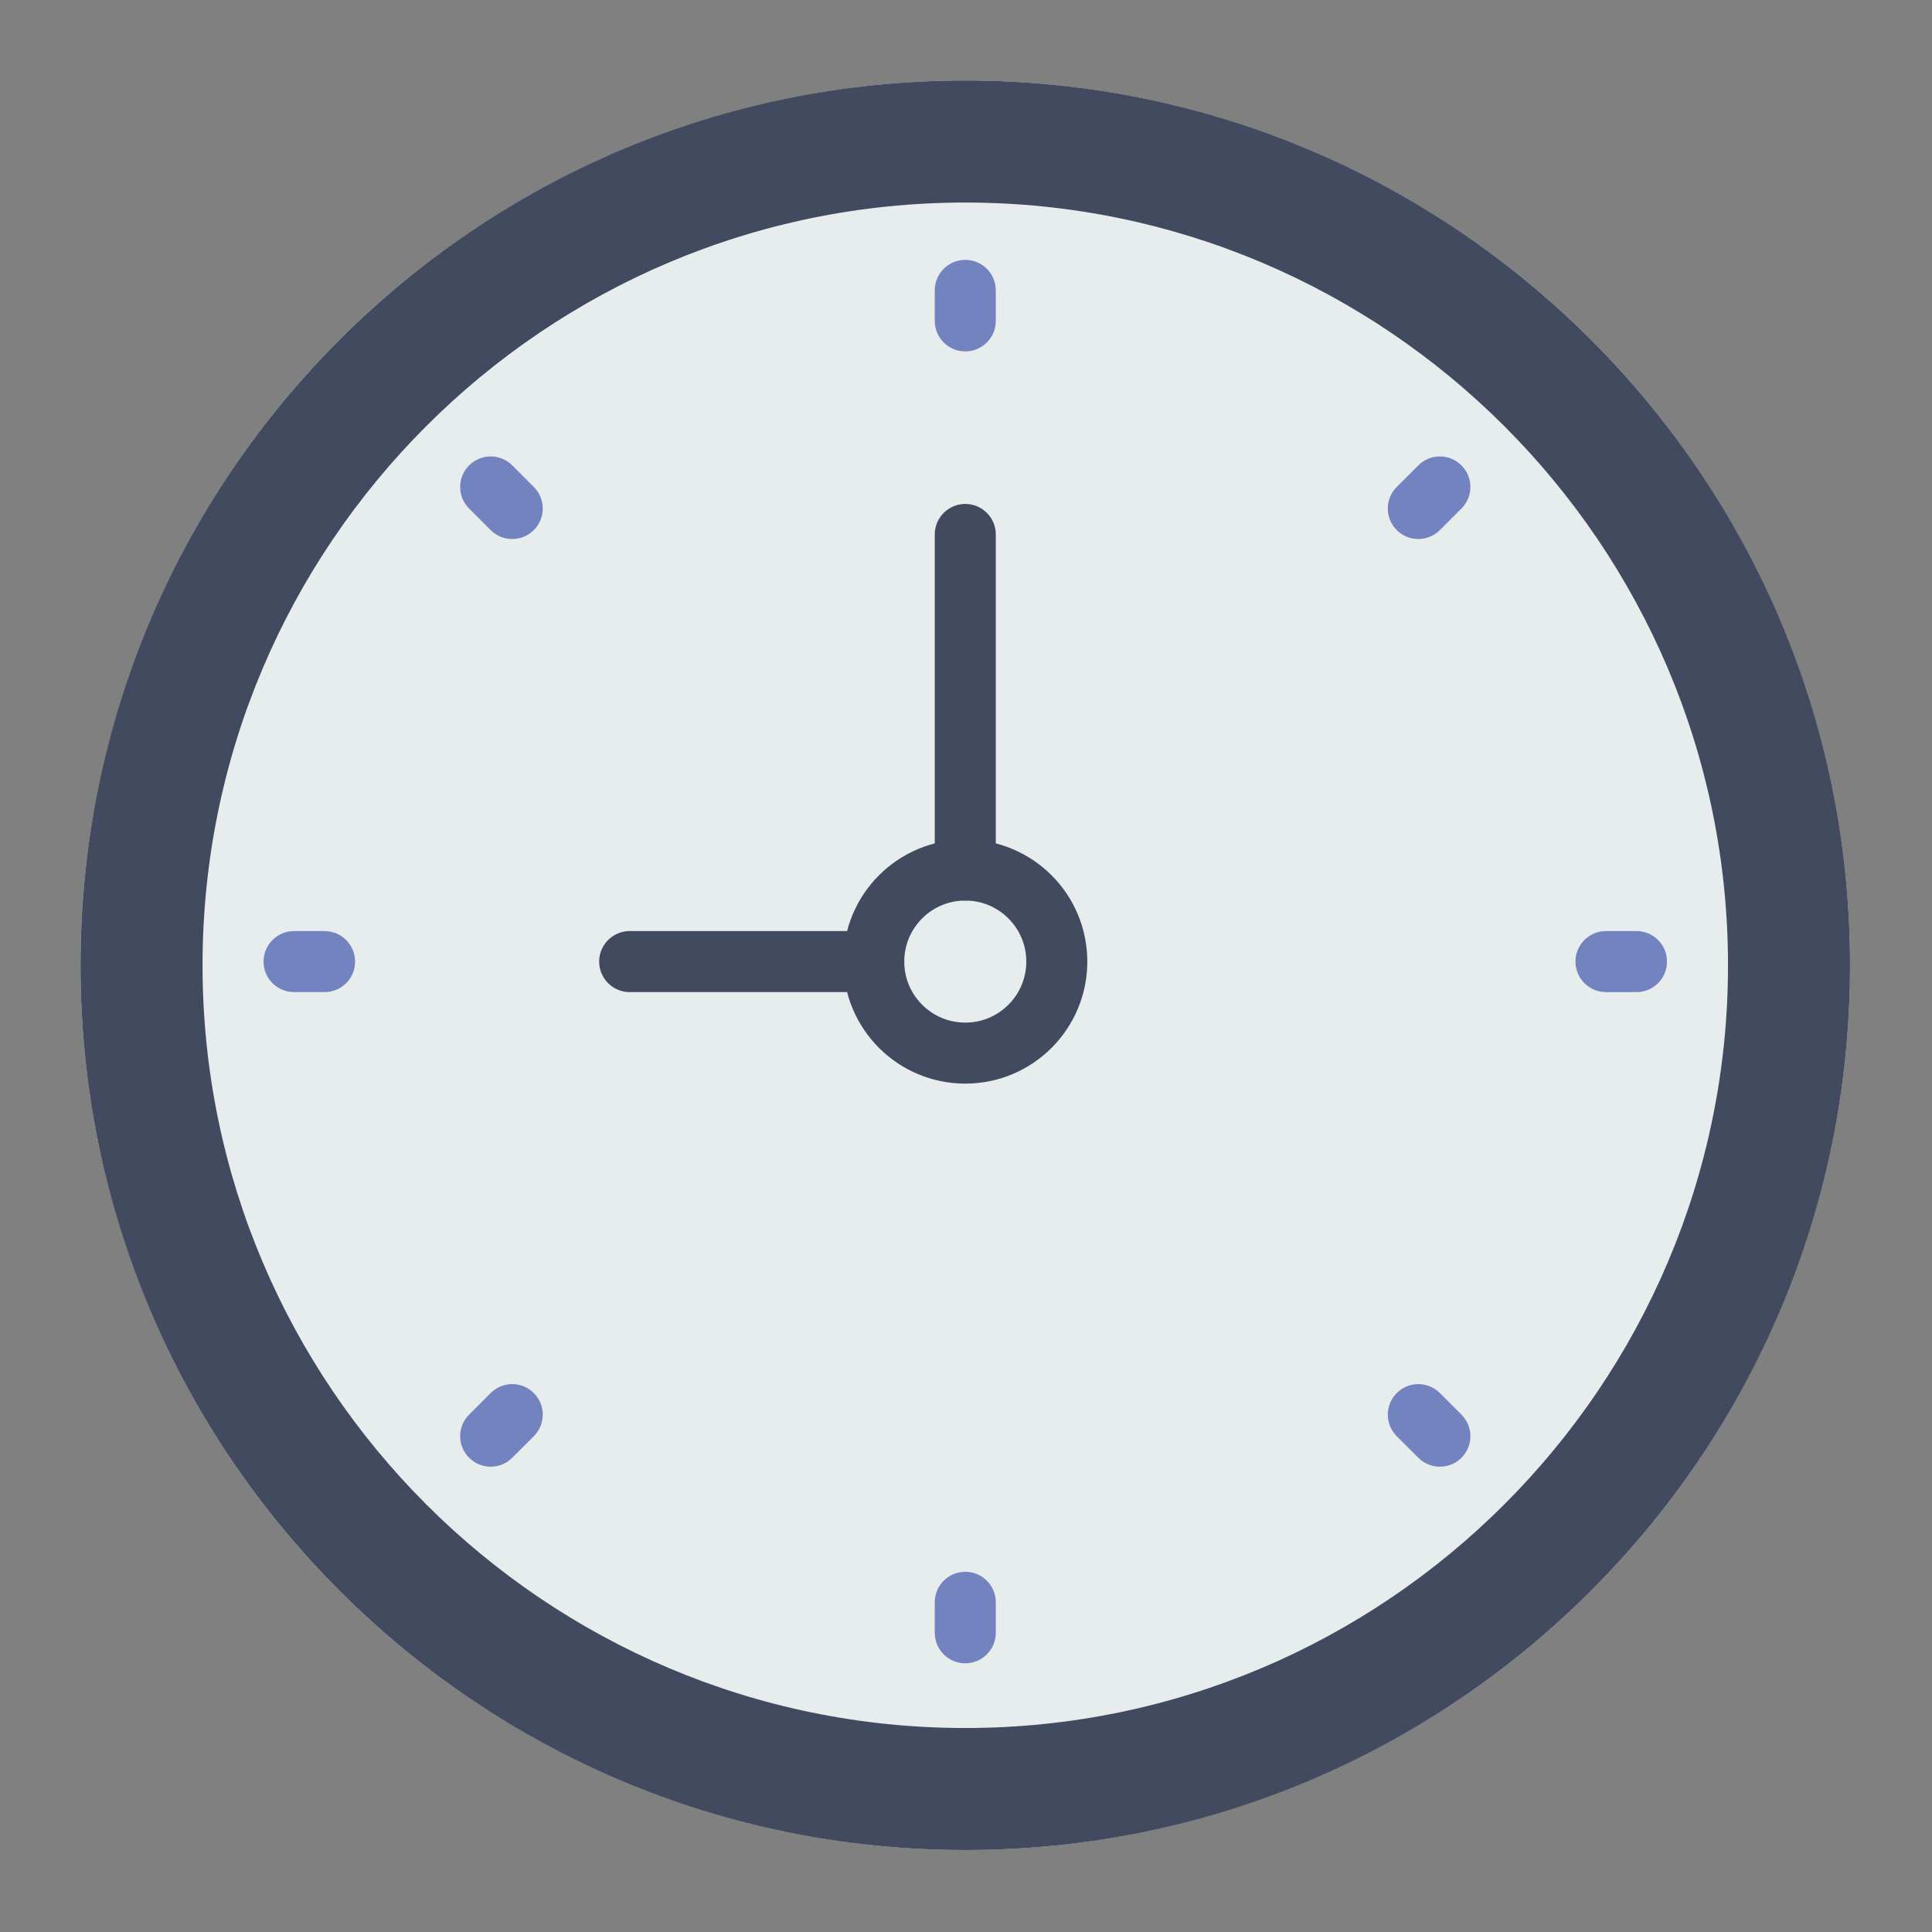 <?xml version="1.0" encoding="UTF-8" standalone="no"?>
<!-- Generator: Adobe Illustrator 19.0.0, SVG Export Plug-In . SVG Version: 6.00 Build 0)  -->

<svg
   xmlns:dc="http://purl.org/dc/elements/1.1/"
   xmlns:cc="http://creativecommons.org/ns#"
   xmlns:rdf="http://www.w3.org/1999/02/22-rdf-syntax-ns#"
   xmlns:svg="http://www.w3.org/2000/svg"
   xmlns="http://www.w3.org/2000/svg"
   xmlns:sodipodi="http://sodipodi.sourceforge.net/DTD/sodipodi-0.dtd"
   xmlns:inkscape="http://www.inkscape.org/namespaces/inkscape"
   version="1.1"
   id="Capa_1"
   x="0px"
   y="0px"
   viewBox="0 0 24 24"
   xml:space="preserve"
   sodipodi:docname="planner-tomorrow.svg"
   width="24"
   height="24"
   inkscape:version="0.92.3 (2405546, 2018-03-11)"><rect x="0" y="0" width="24" height="24" fill="#808080" stroke="none"/><defs
   id="defs63">
	
	
</defs><sodipodi:namedview
   pagecolor="#ffffff"
   bordercolor="#666666"
   borderopacity="1"
   objecttolerance="10"
   gridtolerance="10"
   guidetolerance="10"
   inkscape:pageopacity="0"
   inkscape:pageshadow="2"
   inkscape:window-width="1366"
   inkscape:window-height="705"
   id="namedview61"
   showgrid="false"
   inkscape:zoom="5.4375"
   inkscape:cx="42.128669"
   inkscape:cy="15.465287"
   inkscape:window-x="0"
   inkscape:window-y="30"
   inkscape:window-maximized="1"
   inkscape:current-layer="Capa_1"
   showguides="false" />

<g
   id="g22"
   transform="matrix(0.06,0,0,0.06,771.887,-416.052)">
	<path
   style="fill:#ffffff"
   d="m 28.365,128.531 v 199.16 c 0.022,11.92 9.68,21.578 21.6,21.6 h 261.52 c 11.92,-0.022 21.578,-9.68 21.6,-21.6 v -199.16 z"
   id="path2"
   inkscape:connector-curvature="0" />
	<path
   style="fill:#eb6b75"
   d="m 329.285,54.011 0.4,-0.4 -3.04,-2.84 c -4.015,-4.025 -9.475,-6.273 -15.16,-6.24 h -17.08 v 7.6 c -0.048,10.109 -6.17,19.197 -15.52,23.04 -2.938,1.237 -6.093,1.876 -9.28,1.88 -6.472,-0.049 -12.682,-2.567 -17.36,-7.04 -4.848,-4.663 -7.566,-11.114 -7.52,-17.84 v -7.6 h -128 v 7.6 c 0.011,6.609 -2.625,12.948 -7.32,17.6 -4.775,4.658 -11.17,7.282 -17.84,7.32 -3.108,0.021 -6.187,-0.606 -9.04,-1.84 -9.438,-3.77 -15.62,-12.917 -15.6,-23.08 v -7.6 h -16.96 c -11.92,0.022 -21.578,9.68 -21.6,21.6 v 54.2 h 304.68 v -54.2 c 0.012,-4.341 -1.3,-8.583 -3.76,-12.16 z"
   id="path4"
   inkscape:connector-curvature="0" />
	<g
   id="g10">
		<path
   style="fill:#fde9cc"
   d="m 98.326,13.411 c -8.498,-3.557 -18.27,0.449 -21.827,8.947 -0.861,2.056 -1.3,4.264 -1.293,6.493 v 23.36 c 0.014,5.949 3.181,11.444 8.32,14.44 2.497,1.514 5.36,2.317 8.28,2.32 2.916,-0.011 5.78,-0.769 8.32,-2.2 5.341,-2.907 8.646,-8.519 8.6,-14.6 v -23.36 c 0.033,-6.785 -4.094,-12.897 -10.4,-15.4 z"
   id="path6"
   inkscape:connector-curvature="0" />
		<path
   style="fill:#fde9cc"
   d="m 275.885,13.411 c -8.489,-3.579 -18.271,0.401 -21.85,8.89 -0.869,2.06 -1.314,4.274 -1.31,6.51 v 23.36 c 0.107,7.461 5.1,13.967 12.28,16 1.451,0.368 2.943,0.556 4.44,0.56 3.767,0.01 7.429,-1.243 10.4,-3.56 4.025,-3.159 6.359,-8.004 6.32,-13.12 v -23.24 c 0.054,-6.755 -4.02,-12.859 -10.28,-15.4 z"
   id="path8"
   inkscape:connector-curvature="0" />
	</g>
	<g
   id="g16">
		<path
   style="fill:#f8d6a5"
   d="m 91.965,16.091 v 48.84 c 7.047,0 12.76,-5.713 12.76,-12.76 v -23.36 c -0.022,-7.016 -5.704,-12.698 -12.72,-12.72"
   id="path12"
   inkscape:connector-curvature="0" />
		<path
   style="fill:#f8d6a5"
   d="m 269.486,16.091 v 48.84 c 7.032,-0.022 12.72,-5.728 12.72,-12.76 v -23.36 c -0.022,-7.016 -5.705,-12.698 -12.72,-12.72"
   id="path14"
   inkscape:connector-curvature="0" />
	</g>
	<path
   style="fill:#eeeeee"
   d="m 269.326,132.531 v 212.88 h 42.16 c 9.72,0 17.6,-7.88 17.6,-17.6 v 0 -195.28 z"
   id="path18"
   inkscape:connector-curvature="0" />
	<path
   style="fill:#e6454f"
   d="m 269.326,116.371 h 59.72 v -50.2 c 0.002,-4.668 -1.855,-9.144 -5.16,-12.44 -3.288,-3.316 -7.77,-5.175 -12.44,-5.16 h -13.04 v 3.6 c -0.017,11.724 -7.111,22.277 -17.96,26.72 -3.506,1.478 -7.276,2.227 -11.08,2.2 z"
   id="path20"
   inkscape:connector-curvature="0" />
</g><path
   inkscape:connector-curvature="0"
   id="path26"
   d="m 791.523,-408.144 h -17.704 v 11.645 c 7e-4,0.266 0.103,0.523 0.286,0.716 l 0.022,0.019 c 0.194,0.202 0.462,0.319 0.742,0.322 h 15.604 c 0.279,3.6e-4 0.546,-0.11 0.742,-0.308 0.197,-0.197 0.308,-0.464 0.308,-0.742 z m -14.127,-3.069 c -1.415,0 -1.747,-1.251 -1.747,-1.723 v -0.215 h -0.78 c -0.579,0.003 -1.048,0.471 -1.05,1.05 v 2.993 h 17.702 v -2.995 c 2e-4,-0.279 -0.111,-0.546 -0.308,-0.742 -0.197,-0.197 -0.464,-0.308 -0.742,-0.308 h -0.778 v 0.215 c 0,0.477 -0.239,1.726 -1.723,1.726 -1.432,0 -1.723,-1.251 -1.723,-1.726 v -0.215 h -7.155 v 0.215 c 0,0.475 -0.298,1.726 -1.695,1.726 z m 9.809,-2.422 v 0.697 c 0,0.415 0.334,0.754 0.749,0.759 0.411,0.013 0.755,-0.309 0.768,-0.72 4e-4,-0.013 5e-4,-0.026 3e-4,-0.039 v -1.394 c 3e-4,-0.192 -0.072,-0.377 -0.203,-0.518 l -0.019,-0.019 c -0.293,-0.296 -0.771,-0.298 -1.067,-0.005 0,0.002 0,0.003 -0.01,0.005 -0.143,0.142 -0.224,0.335 -0.224,0.537 z m -10.595,0 v 0.697 c -0.024,0.395 0.276,0.734 0.671,0.758 0.026,0.002 0.052,0.002 0.079,4.8e-4 0.394,0.034 0.741,-0.258 0.775,-0.652 0,-0.035 0,-0.071 0,-0.107 v -1.394 c 3e-4,-0.192 -0.072,-0.377 -0.203,-0.518 l -0.019,-0.019 c -0.293,-0.296 -0.771,-0.298 -1.067,-0.005 0,0.002 0,0.003 -0.01,0.005 -0.142,0.142 -0.222,0.336 -0.222,0.537 z m -1.745,-0.477 h 0.78 v -0.215 c 10e-5,-0.457 0.182,-0.895 0.506,-1.217 0.669,-0.673 1.757,-0.676 2.43,-0.007 0,0.002 0,0.004 0.01,0.007 l 0.029,0.031 c 0.308,0.321 0.479,0.749 0.477,1.193 v 0.215 h 7.155 v -0.215 c 1e-4,-0.457 0.182,-0.895 0.506,-1.217 0.669,-0.673 1.757,-0.676 2.43,-0.007 0,0.002 0,0.004 0.01,0.007 l 0.029,0.031 c 0.308,0.321 0.479,0.749 0.477,1.193 v 0.215 h 0.78 c 0.537,-0.002 1.053,0.211 1.432,0.592 0.381,0.379 0.594,0.895 0.592,1.432 v 15.576 c 0,0.537 -0.211,1.053 -0.592,1.432 -0.379,0.38 -0.895,0.592 -1.432,0.59 h -15.611 c -0.537,0.002 -1.053,-0.211 -1.432,-0.592 l -0.029,-0.031 c -0.361,-0.374 -0.563,-0.874 -0.563,-1.394 v -15.609 c 0,-1.111 0.903,-2.012 2.014,-2.014 z"
   style="fill:#56231d;stroke-width:0.06" />
<g
   id="g30"
   transform="translate(0,-337.571)">
</g>
<g
   id="g32"
   transform="translate(0,-337.571)">
</g>
<g
   id="g34"
   transform="translate(0,-337.571)">
</g>
<g
   id="g36"
   transform="translate(0,-337.571)">
</g>
<g
   id="g38"
   transform="translate(0,-337.571)">
</g>
<g
   id="g40"
   transform="translate(0,-337.571)">
</g>
<g
   id="g42"
   transform="translate(0,-337.571)">
</g>
<g
   id="g44"
   transform="translate(0,-337.571)">
</g>
<g
   id="g46"
   transform="translate(0,-337.571)">
</g>
<g
   id="g48"
   transform="translate(0,-337.571)">
</g>
<g
   id="g50"
   transform="translate(0,-337.571)">
</g>
<g
   id="g52"
   transform="translate(0,-337.571)">
</g>
<g
   id="g54"
   transform="translate(0,-337.571)">
</g>
<g
   id="g56"
   transform="translate(0,-337.571)">
</g>
<g
   id="g58"
   transform="translate(0,-337.571)">
</g>






<g
   transform="matrix(0.042,0,0,0.042,889.172,-358.46)"
   id="g842"><path
     style="fill:#ffeb99"
     inkscape:connector-curvature="0"
     id="path2-3"
     d="m 40,472 h 400 c 17.672,0 32,-14.328 32,-32 V 120 H 8 v 320 c 0,17.672 14.328,32 32,32 z M 192,208 c 19.156,-1.242 37.5,7.93 48,24 10.5,-16.07 28.844,-25.242 48,-24 30.93,0 56,25.07 56,56 0,72 -104,120 -104,120 0,0 -104,-48 -104,-120 0,-30.93 25.07,-56 56,-56 z m 0,0" /><path
     style="fill:#ff7956"
     inkscape:connector-curvature="0"
     id="path4-6"
     d="M 472,72 C 472,54.328 457.672,40 440,40 h -64 v 16 c 0,8.836 -7.164,16 -16,16 -8.836,0 -16,-7.164 -16,-16 V 40 h -88 v 16 c 0,8.836 -7.164,16 -16,16 -8.836,0 -16,-7.164 -16,-16 V 40 h -88 v 16 c 0,8.836 -7.164,16 -16,16 -8.836,0 -16,-7.164 -16,-16 V 40 H 40 C 22.328,40 8,54.328 8,72 v 48 h 464 z m 0,0" /><g
     style="fill:#ffb655"
     id="g12"><path
       inkscape:connector-curvature="0"
       id="path6-7"
       d="m 240,72 c 8.836,0 16,-7.164 16,-16 V 24 c 0,-8.836 -7.164,-16 -16,-16 -8.836,0 -16,7.164 -16,16 v 32 c 0,8.836 7.164,16 16,16 z m 0,0" /><path
       inkscape:connector-curvature="0"
       id="path8-5"
       d="m 360,72 c 8.836,0 16,-7.164 16,-16 V 24 c 0,-8.836 -7.164,-16 -16,-16 -8.836,0 -16,7.164 -16,16 v 32 c 0,8.836 7.164,16 16,16 z m 0,0" /><path
       inkscape:connector-curvature="0"
       id="path10"
       d="m 120,72 c 8.836,0 16,-7.164 16,-16 V 24 c 0,-8.836 -7.164,-16 -16,-16 -8.836,0 -16,7.164 -16,16 v 32 c 0,8.836 7.164,16 16,16 z m 0,0" /></g><path
     style="fill:#ff6243"
     inkscape:connector-curvature="0"
     id="path14-3"
     d="m 240,384 c 0,0 104,-48 104,-120 0,-30.93 -25.07,-56 -56,-56 -19.156,-1.242 -37.5,7.93 -48,24 -10.5,-16.07 -28.844,-25.242 -48,-24 -30.93,0 -56,25.07 -56,56 0,72 104,120 104,120 z m 0,0" /><path
     style="fill:#3e3d42"
     inkscape:connector-curvature="0"
     id="path16"
     d="M 440,32 H 384 V 24 C 384,10.746 373.254,0 360,0 346.746,0 336,10.746 336,24 v 8 H 264 V 24 C 264,10.746 253.254,0 240,0 226.746,0 216,10.746 216,24 v 8 H 144 V 24 C 144,10.746 133.254,0 120,0 106.746,0 96,10.746 96,24 v 8 H 40 C 17.918,32.027 0.027,49.918 0,72 v 368 c 0.027,22.082 17.918,39.973 40,40 h 400 c 22.082,-0.027 39.973,-17.918 40,-40 V 72 C 479.973,49.918 462.082,32.027 440,32 Z m -88,-8 c 0,-4.418 3.582,-8 8,-8 4.418,0 8,3.582 8,8 v 32 c 0,4.418 -3.582,8 -8,8 -4.418,0 -8,-3.582 -8,-8 z m -120,0 c 0,-4.418 3.582,-8 8,-8 4.418,0 8,3.582 8,8 v 32 c 0,4.418 -3.582,8 -8,8 -4.418,0 -8,-3.582 -8,-8 z m -120,0 c 0,-4.418 3.582,-8 8,-8 4.418,0 8,3.582 8,8 v 32 c 0,4.418 -3.582,8 -8,8 -4.418,0 -8,-3.582 -8,-8 z M 40,48 h 56 v 8 c 0,13.254 10.746,24 24,24 13.254,0 24,-10.746 24,-24 v -8 h 72 v 8 c 0,13.254 10.746,24 24,24 13.254,0 24,-10.746 24,-24 v -8 h 72 v 8 c 0,13.254 10.746,24 24,24 13.254,0 24,-10.746 24,-24 v -8 h 56 c 13.254,0 24,10.746 24,24 v 40 H 16 V 72 C 16,58.746 26.746,48 40,48 Z M 440,464 H 40 C 26.746,464 16,453.254 16,440 V 128 h 448 v 312 c 0,13.254 -10.746,24 -24,24 z m 0,0" /><path
     style="fill:#3e3d42"
     inkscape:connector-curvature="0"
     id="path18-5"
     d="m 288,200 c -17.93,-0.809 -35.363,6 -48,18.742 C 227.363,206 209.93,199.191 192,200 c -35.328,0.039 -63.961,28.672 -64,64 0,76.238 104.207,125.215 108.648,127.266 2.125,0.98 4.578,0.98 6.703,0 C 247.793,389.215 352,340.238 352,264 351.961,228.672 323.328,200.039 288,200 Z M 240,375.078 C 222.641,366.266 144,323.016 144,264 c 0.027,-26.5 21.5,-47.973 48,-48 16.344,-1.215 32.07,6.477 41.145,20.121 1.551,2.262 4.113,3.613 6.855,3.613 2.742,0 5.305,-1.352 6.855,-3.613 C 255.93,222.477 271.656,214.785 288,216 c 26.5,0.027 47.973,21.5 48,48 0,59.016 -78.641,102.266 -96,111.078 z m 0,0" /></g><g
   id="g909"
   transform="matrix(0.063,0,0,0.063,733.994,-381.76)"
   style="stroke:#333333;stroke-width:7.88;stroke-miterlimit:4;stroke-dasharray:none;stroke-opacity:1"><path
     id="path4-3"
     d="m 117.922,138.464 h -275.2 c -11.2,0 -20,-9.2 -20,-20 v -254.4 c 0,-11.2 9.2,-20 20,-20 h 275.2 c 11.2,0 20,9.2 20,20 v 254 c 0,11.2 -8.8,20.4 -20,20.4 z"
     style="fill:#ffffff;stroke:#333333;stroke-width:7.88;stroke-miterlimit:4;stroke-dasharray:none;stroke-opacity:1"
     inkscape:connector-curvature="0" /><path
     id="path6-6"
     d="m 137.922,-94.736 v -41.2 c 0,-11.2 -8.8,-20 -20,-20 h -275.2 c -11.2,0 -20,8.8 -20,20 v 41.2 z"
     style="fill:#ff7058;stroke:#333333;stroke-width:7.88;stroke-miterlimit:4;stroke-dasharray:none;stroke-opacity:1"
     inkscape:connector-curvature="0" /><g
     id="g18"
     transform="translate(-273.678,-262.736)"
     style="stroke:#333333;stroke-width:7.88;stroke-miterlimit:4;stroke-dasharray:none;stroke-opacity:1"><rect
       id="rect8"
       height="31.6"
       width="31.6"
       style="fill:#e6e9ee;stroke:#333333;stroke-width:7.88;stroke-miterlimit:4;stroke-dasharray:none;stroke-opacity:1"
       y="207.2"
       x="183.2" /><rect
       id="rect10"
       height="31.6"
       width="31.6"
       style="fill:#e6e9ee;stroke:#333333;stroke-width:7.88;stroke-miterlimit:4;stroke-dasharray:none;stroke-opacity:1"
       y="207.2"
       x="238" /><rect
       id="rect12"
       height="31.6"
       width="31.6"
       style="fill:#e6e9ee;stroke:#333333;stroke-width:7.88;stroke-miterlimit:4;stroke-dasharray:none;stroke-opacity:1"
       y="207.2"
       x="293.2" /><rect
       id="rect14"
       height="31.6"
       width="31.6"
       style="fill:#e6e9ee;stroke:#333333;stroke-width:7.88;stroke-miterlimit:4;stroke-dasharray:none;stroke-opacity:1"
       y="207.2"
       x="348" /><rect
       id="rect16"
       height="31.6"
       width="31.6"
       style="fill:#e6e9ee;stroke:#333333;stroke-width:7.88;stroke-miterlimit:4;stroke-dasharray:none;stroke-opacity:1"
       y="259.6"
       x="128.4" /></g><rect
     id="rect20"
     height="31.6"
     width="31.6"
     style="fill:#4cdbc4;stroke:#333333;stroke-width:7.88;stroke-miterlimit:4;stroke-dasharray:none;stroke-opacity:1"
     y="-3.136"
     x="-90.478" /><rect
     x="-35.678"
     y="-3.136"
     style="fill:#e6e9ee;stroke:#333333;stroke-width:7.88;stroke-miterlimit:4;stroke-dasharray:none;stroke-opacity:1"
     width="31.6"
     height="31.6"
     id="rect22" /><rect
     x="19.522"
     y="-3.136"
     style="fill:#e6e9ee;stroke:#333333;stroke-width:7.88;stroke-miterlimit:4;stroke-dasharray:none;stroke-opacity:1"
     width="31.6"
     height="31.6"
     id="rect24" /><rect
     x="74.322"
     y="-3.136"
     style="fill:#e6e9ee;stroke:#333333;stroke-width:7.88;stroke-miterlimit:4;stroke-dasharray:none;stroke-opacity:1"
     width="31.6"
     height="31.6"
     id="rect26" /><rect
     x="-145.278"
     y="49.264"
     style="fill:#e6e9ee;stroke:#333333;stroke-width:7.88;stroke-miterlimit:4;stroke-dasharray:none;stroke-opacity:1"
     width="31.6"
     height="31.6"
     id="rect28" /><rect
     x="-90.478"
     y="49.264"
     style="fill:#e6e9ee;stroke:#333333;stroke-width:7.88;stroke-miterlimit:4;stroke-dasharray:none;stroke-opacity:1"
     width="31.6"
     height="31.6"
     id="rect30" /><rect
     x="-35.678"
     y="49.264"
     style="fill:#e6e9ee;stroke:#333333;stroke-width:7.88;stroke-miterlimit:4;stroke-dasharray:none;stroke-opacity:1"
     width="31.6"
     height="31.6"
     id="rect32" /><rect
     x="19.522"
     y="49.264"
     style="fill:#e6e9ee;stroke:#333333;stroke-width:7.88;stroke-miterlimit:4;stroke-dasharray:none;stroke-opacity:1"
     width="31.6"
     height="31.6"
     id="rect34" /><g
     id="g42-7"
     transform="translate(-273.678,-262.736)"
     style="stroke:#333333;stroke-width:7.88;stroke-miterlimit:4;stroke-dasharray:none;stroke-opacity:1"><circle
       id="circle38"
       r="14.4"
       cy="137.2"
       cx="343.6"
       style="fill:#324a5e;stroke:#333333;stroke-width:7.88;stroke-miterlimit:4;stroke-dasharray:none;stroke-opacity:1" /><circle
       id="circle40"
       r="14.4"
       cy="137.2"
       cx="164.4"
       style="fill:#324a5e;stroke:#333333;stroke-width:7.88;stroke-miterlimit:4;stroke-dasharray:none;stroke-opacity:1" /></g></g><g
   id="g1067"
   transform="matrix(0.043,0,0,0.043,71.487,33.86)"><g
     id="g965">
	<g
   id="g873">
		<path
   id="path871"
   d="m 0,134 v 328 c 0,22.055 17.945,40 40,40 h 432 c 22.055,0 40,-17.945 40,-40 V 134 Z"
   style="fill:#d8dce1"
   inkscape:connector-curvature="0" />
	</g>
	<g
   id="g877">
		<path
   id="path875"
   d="M 472,22 H 40 C 17.945,22 0,39.945 0,62 v 72 H 512 V 62 C 512,39.945 494.054,22 472,22 Z M 64,102 C 50.745,102 40,91.255 40,78 40,64.745 50.745,54 64,54 c 13.255,0 24,10.745 24,24 0,13.255 -10.745,24 -24,24 z m 384,0 c -13.255,0 -24,-10.745 -24,-24 0,-13.255 10.745,-24 24,-24 13.255,0 24,10.745 24,24 0,13.255 -10.745,24 -24,24 z"
   style="fill:#ff4f19"
   inkscape:connector-curvature="0" />
	</g>
	<g
   id="g939">
		<g
   id="g881">
			<path
   id="path879"
   d="m 256,206 c -17.648,0 -32,14.352 -32,32 0,17.648 14.352,32 32,32 17.648,0 32,-14.352 32,-32 0,-17.648 -14.352,-32 -32,-32 z"
   style="fill:#ffffff"
   inkscape:connector-curvature="0" />
		</g>
		<g
   id="g885">
			<path
   id="path883"
   d="m 176,206 c -17.648,0 -32,14.352 -32,32 0,17.648 14.352,32 32,32 17.648,0 32,-14.352 32,-32 0,-17.648 -14.352,-32 -32,-32 z"
   style="fill:#ffffff"
   inkscape:connector-curvature="0" />
		</g>
		<g
   id="g889">
			<path
   id="path887"
   d="m 96,206 c -17.648,0 -32,14.352 -32,32 0,17.648 14.352,32 32,32 17.648,0 32,-14.352 32,-32 0,-17.648 -14.352,-32 -32,-32 z"
   style="fill:#ffffff"
   inkscape:connector-curvature="0" />
		</g>
		<g
   id="g893">
			<path
   id="path891"
   d="m 336,206 c -17.648,0 -32,14.352 -32,32 0,17.648 14.352,32 32,32 17.648,0 32,-14.352 32,-32 0,-17.648 -14.352,-32 -32,-32 z"
   style="fill:#ffffff"
   inkscape:connector-curvature="0" />
		</g>
		<g
   id="g897">
			<path
   id="path895"
   d="m 416,270 c 17.648,0 32,-14.352 32,-32 0,-17.648 -14.352,-32 -32,-32 -17.648,0 -32,14.352 -32,32 0,17.648 14.351,32 32,32 z"
   style="fill:#ffffff"
   inkscape:connector-curvature="0" />
		</g>
		<g
   id="g901">
			<path
   id="path899"
   d="m 256,286 c -17.648,0 -32,14.352 -32,32 0,17.648 14.352,32 32,32 17.648,0 32,-14.352 32,-32 0,-17.648 -14.352,-32 -32,-32 z"
   style="fill:#ffffff"
   inkscape:connector-curvature="0" />
		</g>
		<g
   id="g905">
			<path
   id="path903"
   d="m 176,286 c -17.648,0 -32,14.352 -32,32 0,17.648 14.352,32 32,32 17.648,0 32,-14.352 32,-32 0,-17.648 -14.352,-32 -32,-32 z"
   style="fill:#ffffff"
   inkscape:connector-curvature="0" />
		</g>
		<g
   id="g909-6">
			<path
   id="path907"
   d="m 96,286 c -17.648,0 -32,14.352 -32,32 0,17.648 14.352,32 32,32 17.648,0 32,-14.352 32,-32 0,-17.648 -14.352,-32 -32,-32 z"
   style="fill:#ffffff"
   inkscape:connector-curvature="0" />
		</g>
		<g
   id="g913">
			<path
   id="path911"
   d="m 336,286 c -17.648,0 -32,14.352 -32,32 0,17.648 14.352,32 32,32 17.648,0 32,-14.352 32,-32 0,-17.648 -14.352,-32 -32,-32 z"
   style="fill:#ffffff"
   inkscape:connector-curvature="0" />
		</g>
		<g
   id="g917">
			<path
   id="path915"
   d="m 416,286 c -17.648,0 -32,14.352 -32,32 0,17.648 14.352,32 32,32 17.648,0 32,-14.352 32,-32 0,-17.648 -14.352,-32 -32,-32 z"
   style="fill:#ffffff"
   inkscape:connector-curvature="0" />
		</g>
		<g
   id="g921">
			<path
   id="path919"
   d="m 256,366 c -17.648,0 -32,14.352 -32,32 0,17.648 14.352,32 32,32 17.648,0 32,-14.352 32,-32 0,-17.649 -14.352,-32 -32,-32 z"
   style="fill:#ffffff"
   inkscape:connector-curvature="0" />
		</g>
		<g
   id="g925">
			<path
   id="path923"
   d="m 176,366 c -17.648,0 -32,14.352 -32,32 0,17.648 14.352,32 32,32 17.648,0 32,-14.352 32,-32 0,-17.649 -14.352,-32 -32,-32 z"
   style="fill:#ffffff"
   inkscape:connector-curvature="0" />
		</g>
		<g
   id="g929">
			<path
   id="path927"
   d="m 96,366 c -17.648,0 -32,14.352 -32,32 0,17.648 14.352,32 32,32 17.648,0 32,-14.352 32,-32 0,-17.649 -14.352,-32 -32,-32 z"
   style="fill:#ffffff"
   inkscape:connector-curvature="0" />
		</g>
		<g
   id="g933">
			<path
   id="path931"
   d="m 336,366 c -17.648,0 -32,14.352 -32,32 0,17.648 14.352,32 32,32 17.648,0 32,-14.352 32,-32 0,-17.649 -14.352,-32 -32,-32 z"
   style="fill:#ffffff"
   inkscape:connector-curvature="0" />
		</g>
		<g
   id="g937">
			<path
   id="path935"
   d="m 416,366 c -17.648,0 -32,14.352 -32,32 0,17.648 14.352,32 32,32 17.648,0 32,-14.352 32,-32 0,-17.649 -14.352,-32 -32,-32 z"
   style="fill:#ffffff"
   inkscape:connector-curvature="0" />
		</g>
	</g>
	<g
   id="g945">
		<g
   id="g943">
			<path
   id="path941"
   d="M 64,90 C 57.375,90 52,84.629 52,78 V 22 c 0,-6.629 5.375,-12 12,-12 6.625,0 12,5.371 12,12 v 56 c 0,6.629 -5.375,12 -12,12 z"
   style="fill:#5c546a"
   inkscape:connector-curvature="0" />
		</g>
	</g>
	<g
   id="g951">
		<g
   id="g949">
			<path
   id="path947"
   d="m 448,90 c -6.625,0 -12,-5.371 -12,-12 V 22 c 0,-6.629 5.375,-12 12,-12 6.625,0 12,5.371 12,12 v 56 c 0,6.629 -5.375,12 -12,12 z"
   style="fill:#5c546a"
   inkscape:connector-curvature="0" />
		</g>
	</g>
	<g
   id="g955">
		<circle
   id="circle953"
   r="32"
   cy="238"
   cx="96"
   style="fill:#ffd200" />
	</g>
	<g
   id="g959">
		<circle
   id="circle957"
   r="32"
   cy="398"
   cx="256"
   style="fill:#ff9600" />
	</g>
	<g
   id="g963">
		<circle
   id="circle961"
   r="32"
   cy="318"
   cx="336"
   style="fill:#ff4f19" />
	</g>
</g><g
     id="g967">
</g><g
     id="g969">
</g><g
     id="g971">
</g><g
     id="g973">
</g><g
     id="g975">
</g><g
     id="g977">
</g><g
     id="g979">
</g><g
     id="g981">
</g><g
     id="g983">
</g><g
     id="g985">
</g><g
     id="g987">
</g><g
     id="g989">
</g><g
     id="g991">
</g><g
     id="g993">
</g><g
     id="g995">
</g></g><g
   id="g1163"
   transform="matrix(0.379,0,0,0.379,1,1)"><circle
     id="circle1069"
     r="29"
     cy="29"
     cx="29"
     style="fill:#e7eced" /><path
     id="path1071"
     d="M 29,4 C 42.785,4 54,15.215 54,29 54,42.785 42.785,54 29,54 15.215,54 4,42.785 4,29 4,15.215 15.215,4 29,4 M 29,0 C 12.984,0 0,12.984 0,29 0,45.016 12.984,58 29,58 45.016,58 58,45.016 58,29 58,12.984 45.016,0 29,0 Z"
     style="fill:#424a60"
     inkscape:connector-curvature="0" /><g
     id="g1089">
	<path
   id="path1073"
   d="m 29,5.879 c -0.552,0 -1,0.447 -1,1 v 1 c 0,0.553 0.448,1 1,1 0.552,0 1,-0.447 1,-1 v -1 c 0,-0.553 -0.448,-1 -1,-1 z"
   style="fill:#7383bf"
   inkscape:connector-curvature="0" />
	<path
   id="path1075"
   d="m 29,48.879 c -0.552,0 -1,0.447 -1,1 v 1 c 0,0.553 0.448,1 1,1 0.552,0 1,-0.447 1,-1 v -1 c 0,-0.553 -0.448,-1 -1,-1 z"
   style="fill:#7383bf"
   inkscape:connector-curvature="0" />
	<path
   id="path1077"
   d="m 51,27.879 h -1 c -0.552,0 -1,0.447 -1,1 0,0.553 0.448,1 1,1 h 1 c 0.552,0 1,-0.447 1,-1 0,-0.553 -0.448,-1 -1,-1 z"
   style="fill:#7383bf"
   inkscape:connector-curvature="0" />
	<path
   id="path1079"
   d="M 8,27.879 H 7 c -0.552,0 -1,0.447 -1,1 0,0.553 0.448,1 1,1 h 1 c 0.552,0 1,-0.447 1,-1 0,-0.553 -0.448,-1 -1,-1 z"
   style="fill:#7383bf"
   inkscape:connector-curvature="0" />
	<path
   id="path1081"
   d="m 43.849,12.615 -0.707,0.707 c -0.391,0.391 -0.391,1.023 0,1.414 0.195,0.195 0.451,0.293 0.707,0.293 0.256,0 0.512,-0.098 0.707,-0.293 l 0.707,-0.707 c 0.391,-0.391 0.391,-1.023 0,-1.414 -0.391,-0.391 -1.023,-0.391 -1.414,0 z"
   style="fill:#7383bf"
   inkscape:connector-curvature="0" />
	<path
   id="path1083"
   d="m 13.444,43.021 -0.707,0.707 c -0.391,0.391 -0.391,1.023 0,1.414 0.195,0.195 0.451,0.293 0.707,0.293 0.256,0 0.512,-0.098 0.707,-0.293 l 0.707,-0.707 c 0.391,-0.391 0.391,-1.023 0,-1.414 -0.391,-0.391 -1.024,-0.39 -1.414,0 z"
   style="fill:#7383bf"
   inkscape:connector-curvature="0" />
	<path
   id="path1085"
   d="m 44.556,43.021 c -0.391,-0.391 -1.023,-0.391 -1.414,0 -0.391,0.391 -0.391,1.023 0,1.414 l 0.707,0.707 c 0.195,0.195 0.451,0.293 0.707,0.293 0.256,0 0.512,-0.098 0.707,-0.293 0.391,-0.391 0.391,-1.023 0,-1.414 z"
   style="fill:#7383bf"
   inkscape:connector-curvature="0" />
	<path
   id="path1087"
   d="m 14.151,12.615 c -0.391,-0.391 -1.023,-0.391 -1.414,0 -0.391,0.391 -0.391,1.023 0,1.414 l 0.707,0.707 c 0.195,0.195 0.451,0.293 0.707,0.293 0.256,0 0.512,-0.098 0.707,-0.293 0.391,-0.391 0.391,-1.023 0,-1.414 z"
   style="fill:#7383bf"
   inkscape:connector-curvature="0" />
</g><line
     id="line1091"
     y2="28.879"
     x2="18"
     y1="28.879"
     x1="26"
     style="fill:none;stroke:#424a60;stroke-width:2;stroke-linecap:round;stroke-linejoin:round;stroke-miterlimit:10" /><line
     id="line1093"
     y2="14.879"
     x2="29"
     y1="25.879"
     x1="29"
     style="fill:none;stroke:#424a60;stroke-width:2;stroke-linecap:round;stroke-linejoin:round;stroke-miterlimit:10" /><circle
     id="circle1095"
     r="3"
     cy="28.879"
     cx="29"
     style="fill:none;stroke:#424a60;stroke-width:2;stroke-linecap:round;stroke-linejoin:round;stroke-miterlimit:10" /><g
     id="g1097">
</g><g
     id="g1099">
</g><g
     id="g1101">
</g><g
     id="g1103">
</g><g
     id="g1105">
</g><g
     id="g1107">
</g><g
     id="g1109">
</g><g
     id="g1111">
</g><g
     id="g1113">
</g><g
     id="g1115">
</g><g
     id="g1117">
</g><g
     id="g1119">
</g><g
     id="g1121">
</g><g
     id="g1123">
</g><g
     id="g1125">
</g></g></svg>